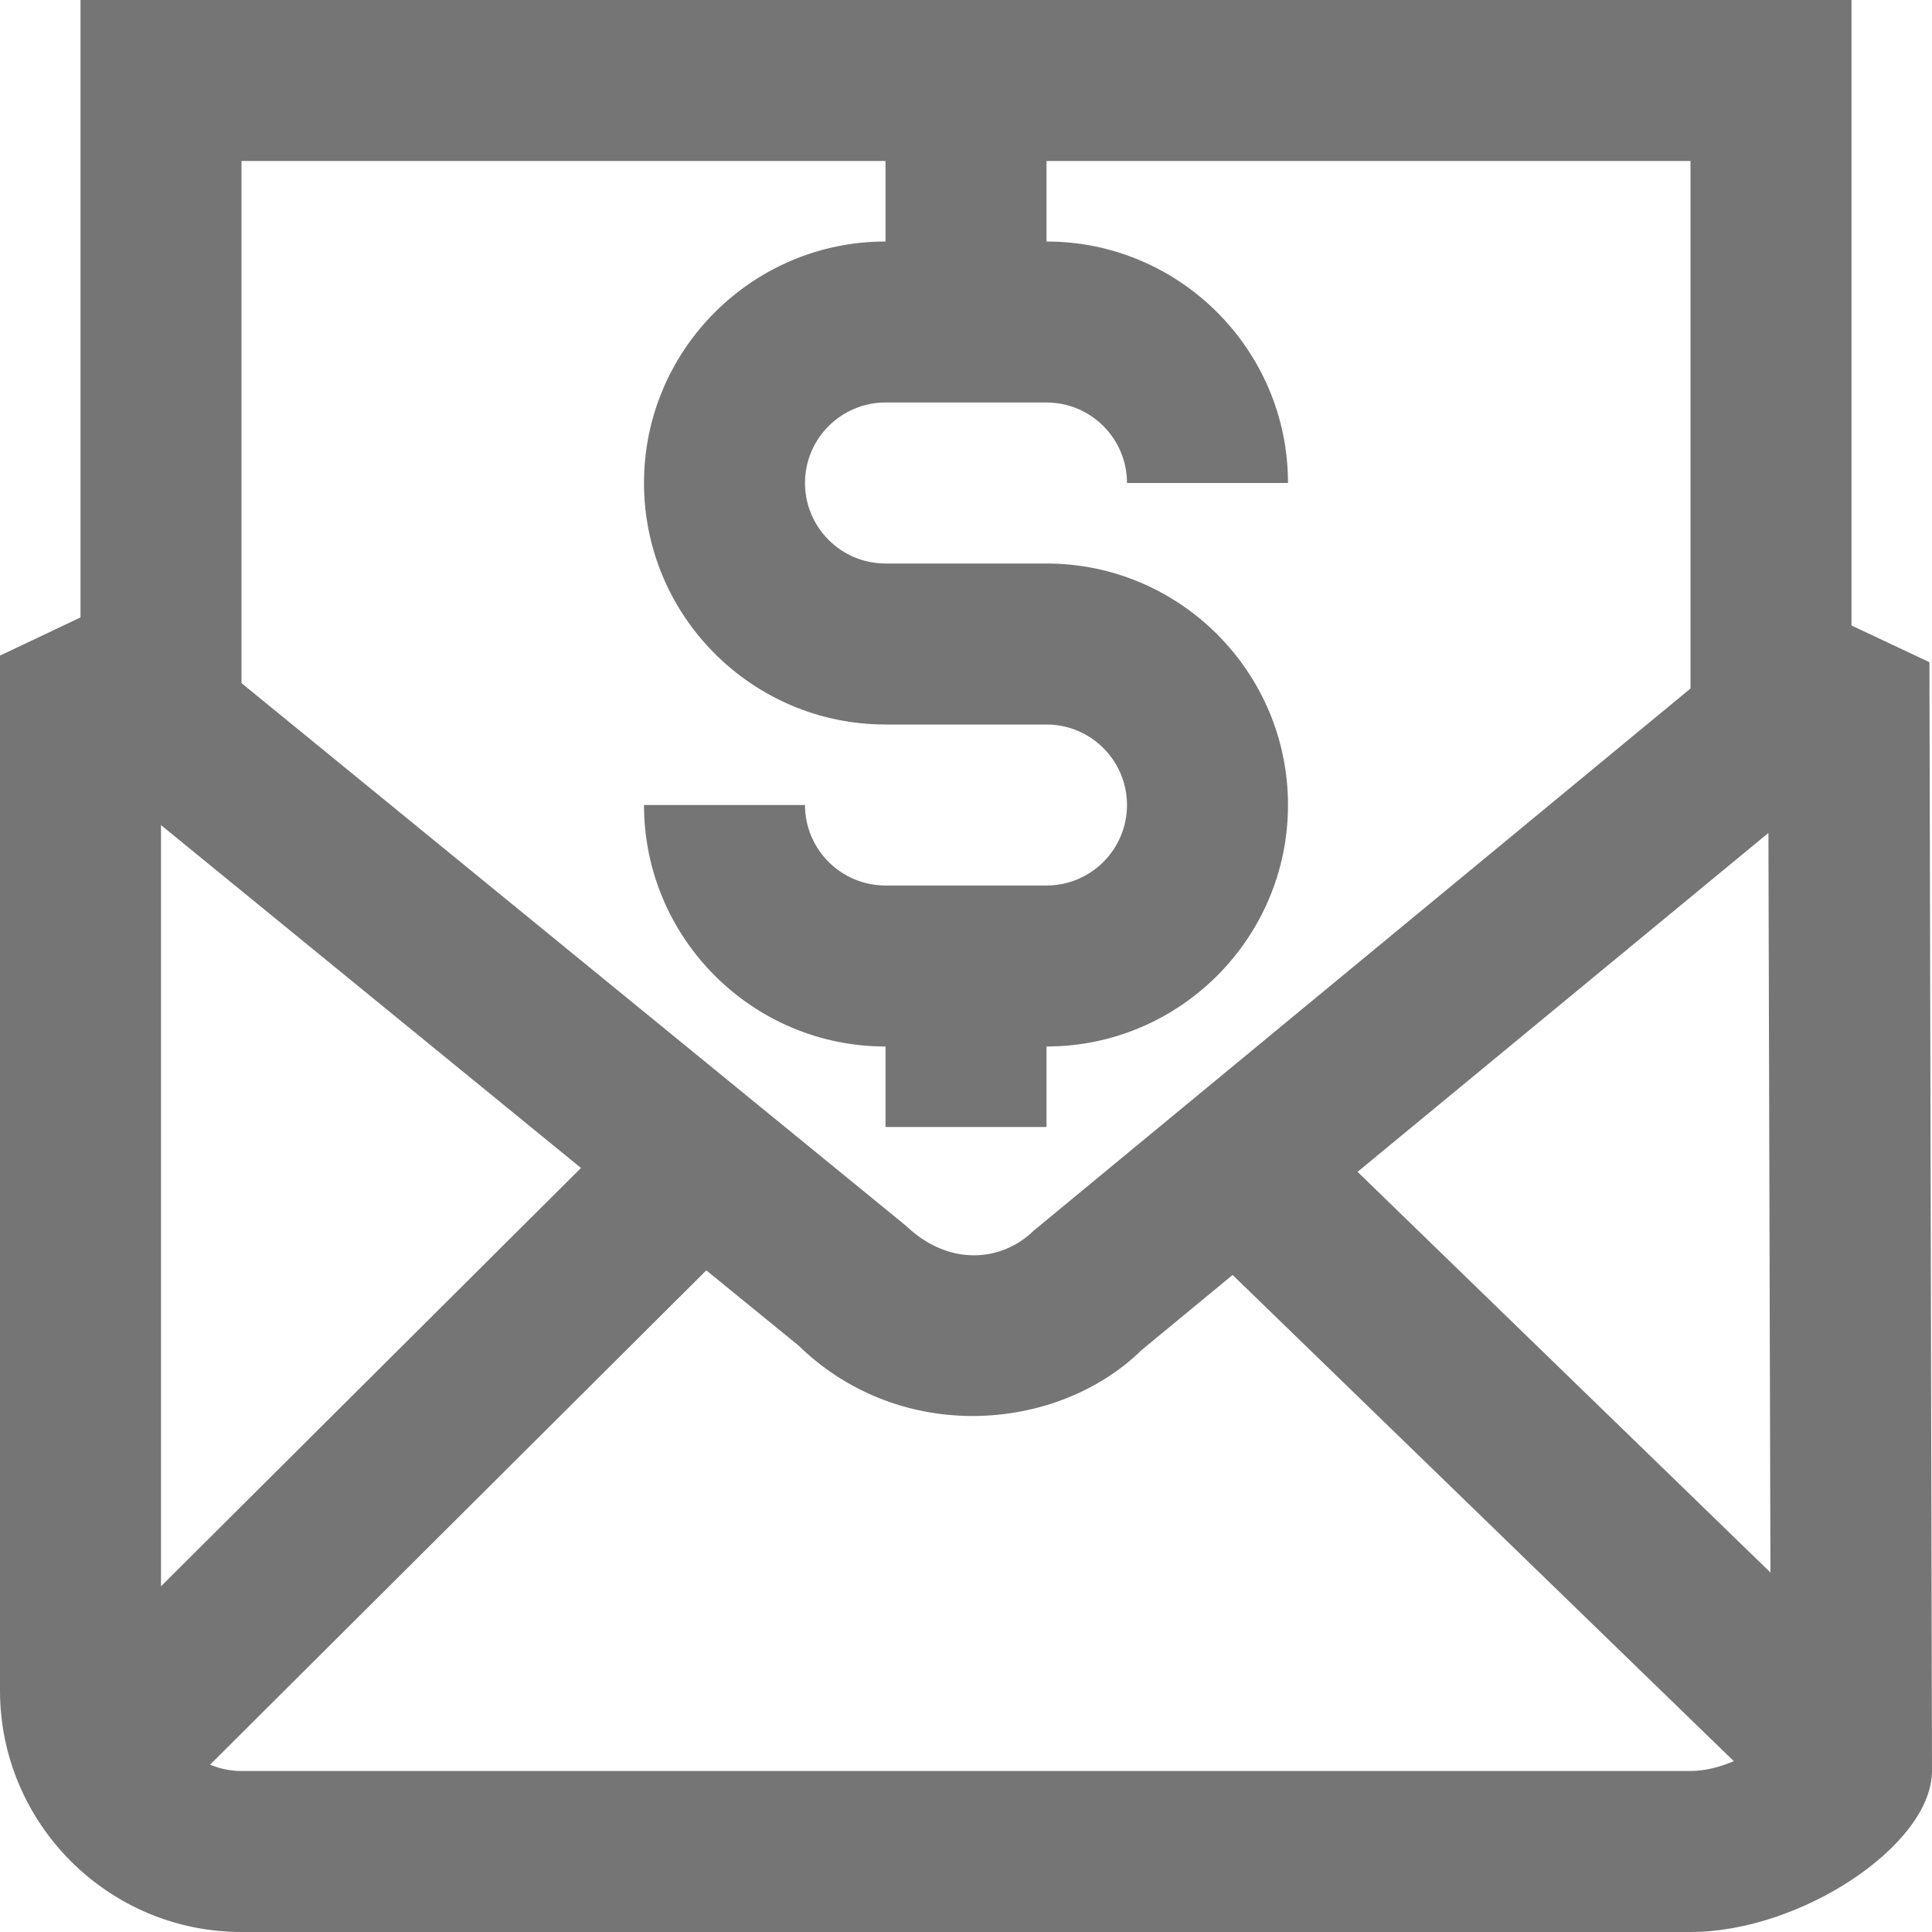 <?xml version="1.0" encoding="utf-8"?>
<!-- Generator: Adobe Illustrator 16.0.0, SVG Export Plug-In . SVG Version: 6.00 Build 0)  -->
<!DOCTYPE svg PUBLIC "-//W3C//DTD SVG 1.1//EN" "http://www.w3.org/Graphics/SVG/1.1/DTD/svg11.dtd">
<svg version="1.1" id="icons" xmlns="http://www.w3.org/2000/svg" xmlns:xlink="http://www.w3.org/1999/xlink" x="0px" y="0px"
	 width="24px" height="24px" viewBox="0 0 24 24" enable-background="new 0 0 24 24" xml:space="preserve">
<path fill="#757575" d="M23,7.77V0H1v7.67L0,8.144V21c0,1.654,1.346,3,3,3h18c1.374,0,3-1.084,3-2.002L23.968,8.226L23,7.77z
	 M21.968,10.347l0.025,9.187l-5.129-4.977L21.968,10.347z M11,2v1C9.346,3,8,4.346,8,6s1.346,3,3,3h2c0.552,0,1,0.449,1,1
	s-0.448,1-1,1h-2c-0.552,0-1-0.449-1-1H8c0,1.654,1.346,3,3,3v1h2v-1c1.654,0,3-1.346,3-3s-1.346-3-3-3h-2c-0.552,0-1-0.449-1-1
	s0.448-1,1-1h2c0.552,0,1,0.449,1,1h2c0-1.654-1.346-3-3-3V2h8v6.553l-8.156,6.732c-0.4,0.393-1.059,0.451-1.592-0.06L3,8.486V2H11z
	 M2,19.705V10.25l5.217,4.259L2,19.705z M3,22c-0.138,0-0.27-0.028-0.39-0.079l6.164-6.14l1.146,0.934
	c0.577,0.564,1.345,0.875,2.161,0.875s1.584-0.311,2.099-0.818l1.132-0.934l6.226,6.04C21.37,21.948,21.187,22,21,22H3z"/>
</svg>
